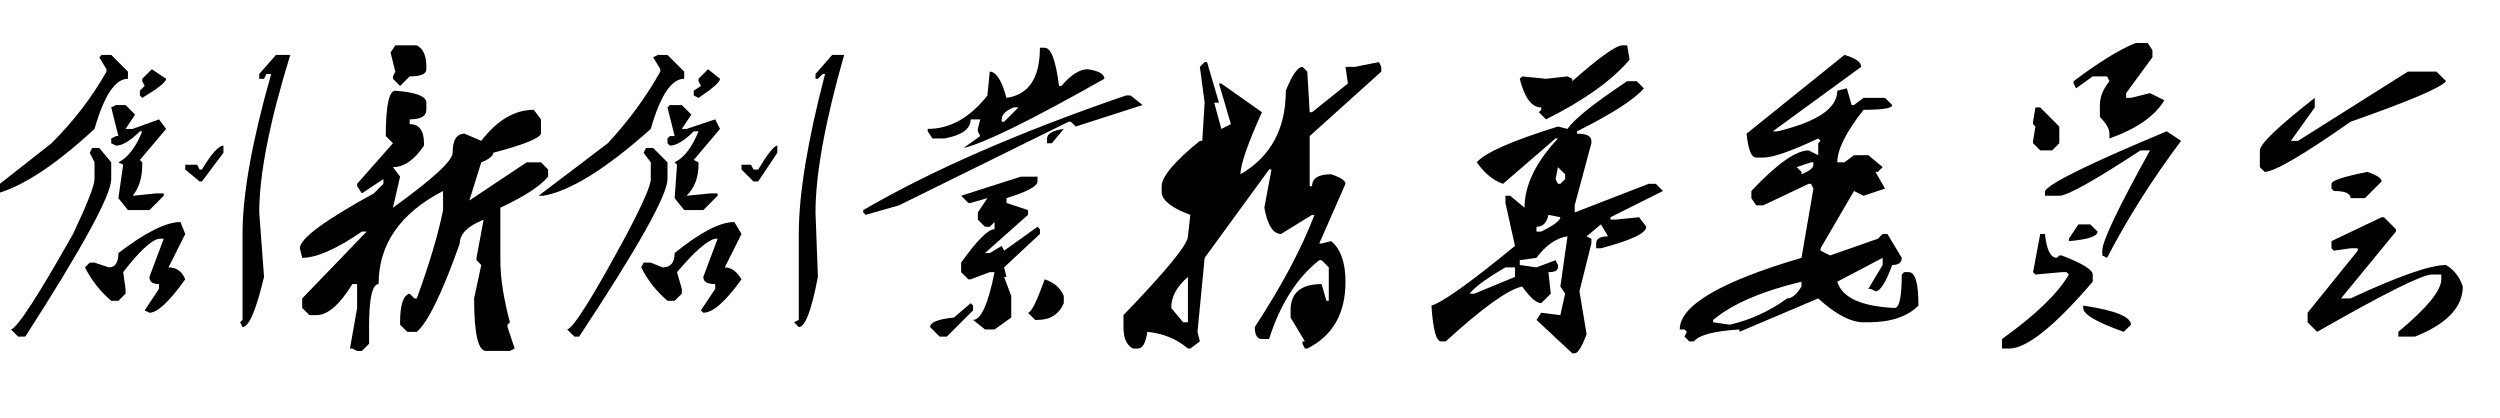 <svg xmlns="http://www.w3.org/2000/svg" width="1046.25" height="174.844" viewBox="0 0 1046 175"><path d="M42 23h4l7 7v3q-8 0-14 21Q12 79-6 82h-1l28-22q14-14 23-30v-1l-3-5 1-1zm66 8l7-8h6q-13 42-13 66l2 27q-5 21-9 21l-1-2 1-1V98q0-25 12-67h-2l-1 2h-2v-2zm-49 2l4-4 6 4q0 2-10 8l-1-1v-2l2-2-1-2v-1zM48 44h4l4 4-4 6h3l11-4 3 4-11 13 1 1v1q0 8-4 13l10-1h3v1l-6 6h-9l-4-5 2-14-2-1q6-3 10-13h-1q-6 6-10 6l-2-1v-2l2-1h1l-3-12 2-1zm45 17v3l-9 12h-1l-6-5v-2h5l1 2h1q6-10 9-10zm-55 1h3l5 6v7q0 10-36 66H7l-3-3q4-1 26-40 9-19 9-23v-7l-2-4 1-2zm37 31l2 5-7 14q5 0 7 5-10 14-15 14l-2-1 6-9v-2q-4 0-4-3l6-16h-2q-5 1-15 14l1 7v2l-3 3h-3q-7-6-11-14l2-2h2l6 2q4 0 4-6 17-13 26-13zM163 22l2-3h9q4 2 4 9v1q0 3-7 3l-4 4-3-3v-1l1-2-2-8zm2 16q13 1 13 5v3q0 4-7 4v2q6 0 6 8v1q-6 9-13 9l3 4-3 13q25-18 25-23 0-8 5-8l7 3q10-13 22-13l3 4v6q-1 3-20 8 0 2-5 4l-5 16 24-16h6l3 3v3q-5 6-20 13v22q0 11 4 26l-1 1v1l3 9-2 1h-10q-5 0-5-22l3-14-2-2v-1l3-16q-10 4-10 10-11 31-18 37h-4l-3-3v-1q0-11 4-12l2 2h1q8-22 11-37v-8q-27 14-27 39-4 0-4 18v7l-3 3h-2l-2-1h-1l3-17v-10h-2q-8 13-15 13h-3l-3-3v-4l27-28h-2q-16 11-25 11l-1-4q0-6 31-23l4-4v-2l-9 6-2-3v-1l15-17-3-3q0-19 4-19z"/><path d="M275 23h4l7 7v3q-8 0-14 21-28 25-45 28h-2l29-22q13-14 22-30v-1l-3-5 2-1zm66 8l7-8h5q-12 42-12 66l1 27q-4 21-8 21l-2-2 2-1V98q0-25 11-67h-1l-2 2h-1v-2zm-49 2l4-4 5 4q0 2-9 8l-2-1v-2l3-2-1-2v-1zm-12 11h5l4 4-4 6h2l12-4 2 4-11 13 2 1v1q0 8-5 13l10-1h3v1l-6 6h-8l-4-5 1-14-1-1q6-3 10-13h-2q-6 6-10 6l-1-1v-2l1-1h2l-3-12 1-1zm45 17v3l-8 12h-2l-5-5v-2h4l1 2h2q6-10 8-10zm-55 1h3l6 6v7q0 10-37 66h-2l-3-3q4-1 25-40 10-19 10-23v-7l-3-4 1-2zm37 31l3 5-7 14q4 0 7 5-10 14-16 14l-1-1 6-9v-2q-5 0-5-3l6-16h-1q-5 1-16 14l2 7v2l-3 3h-3q-7-6-11-14l1-2h3l5 2q5 0 5-6 16-13 25-13zM435 20h2q4 0 6 16h1q6-7 11-7 7 1 7 4-46 26-59 29l7-5-1-2v-1l1-4h-4q0 6-11 8h-5l-2-3v-1q14 0 25-14l1-10q4 0 7 11 14-2 14-21zm36 20h2l5 4-28 9-2-2h-1l-71 35-14 4-1-1v-1q43-25 110-48zm-52 10v1h1l6-6h-2q-5 2-5 5zm26 4l-5 6h-2v-2q0-3 7-4zm-43 28l25-8h7v2q0 3-13 7v2l9 3v2l-18 16h2l5-3 1 2 14-10 1 1v2l-15 14 1 4h-1l3 8v9l-7 5h-4l-5-4q5 0 9-20h-2l-8 3h-1l-3-3v-4q10-14 14-14v-3l-2 2h-2l-3-3v-3l4-6-7 2h-1l-3-3zm35 35q6 2 8 7v3q-3 7-11 7h-1l-3-3q2 0 7-14zm-38 16l7-6 1 1v2l-11 11h-3l-4-4q0-3 10-4zM504 26h1l5 17h-2l3 11 4-2-5-17h1l17 12q-9 20-9 26 19-11 19-35 4-10 7-10l2 2 1 17h1l15-12-1-7h4l10-2 1 2v2l-30 27v21h1q0-5 8-5 6 2 6 4l-11 25h1l4-1q6 5 6 17 0 20-16 28h-1l-1-2v-1h1l-6-10v-3q0-11 13-11l2 7h1v-14l-3-3h-1q-14 11-21 33h-3q-3 0-3-5 17-26 25-47h-1l-13 8q-5 0-7-11l3-16h-1l-27 37-3 31 1 4-4 3h-1q-7-6-17-7-1 7-4 7h-2q-4-2-4-9v-5q27-28 27-33l1-9q-11-4-12-9v-3q0-6 16-19h1l1-16-2-15 2-2zm-14 103l5 6h2v-19q-7 6-7 13zM679 19h2l1 6q-11 13-35 25l-3-3 1-1v-1q-6 0-9-12l1-1 10 1 9-1 2 1v1q17-15 21-15zm2 15h4l3 3q-6 7-28 18v1q6 0 6 3v1l-7 26v3l31-12h3l3 3-22 11v1h2l10-1 3 4q0 4-19 9h-2v-2q0-3 5-3l-3-5-6 5 2 1v2l-5 20 3 18q-3 8-5 8h-1l-15-14 2-3 8 1 2-9-2-3 3-21q-7 1-13 9l-7 1v2l7 1 8-3 1 2v1q0 2-4 2l1 9-4 4q-3 0-8-7-9 2-32 23h-2q-3 0-4-15 7-2 35-25l-4-18v-3h2l6 5q0-14 14-29h-1l-22 19q-6-2-11-9 5-6 34-15l4 1q4-6 25-20zm-26 39l-3-3-1 5 1 2h1l2-2v-2zm-2 18l-5-1q-1 5-5 5v2h2q8-4 8-6zm-38 32h2l17-7v-4h-4q-12 7-15 11zM731 56l41-33q7 2 7 5l-37 27h2q25-6 25-17l4-1 2 7h1l4-3h9l3 3q0 2-12 2-11 14-11 22h3l4-3h6l6 5-2 2h-1l4 7-9 3-4-2-14 24v1l4 2 20-7 2-2h2l6 10q0 3-4 3-4 11-7 11l-2-1h-1l6-10v-3l-19 10q3 10 24 11 3 0 3-14l1-1h2q4 0 4 14-7 7-21 7h-2q-8 0-19-10l-33 14v-1q-16 1-19 5h-2l-2-2 1-2-1-1h-2q0-15 51-30l5-29-1-2h-1l-19 9h-3l-2-3v-3q16-17 24-17l4 2v-5l1-1-1-1q-17 8-23 8h-3q-3 0-4-10zm27 12l-6 2 2 2v1q5-2 5-4v-1h-1zm-41 66v1l7 1q13-3 24-11 3 0 6-5v-2q-25 6-37 16zM894 18h5l2 3v3l-11 15v2h2l8-2 6 3q-6 10-23 16v-2q0-3-4-7v-5q0-5 4-10l-1-2h-6l-7 5-1-2v-1q16-12 26-16zm-43 33l1-6h2l8 8v7l-3 3h-5l-3-3v-1l1-6-1-1v-1zm56 4l6 4q-18 24-31 49l-2-1v-2q0-6 20-42h-4q-29 19-34 19h-6v-2q3-5 51-25zm-37 39h5l3 3q0 3-12 4v-1l4-6zm-19 20l3-16h2q1 10 5 10l1-1h1q13 5 13 8v3q-24 28-35 28h-3v-4q21-15 28-27l-1-1h-2l-11 1-1-1zm21 15v-1q20 3 20 8l-3 3q-17-6-17-10zM962 59l46-29h12l4 4q-3 4-40 17-30 21-36 21l-2-2v-7q0-4 23-22v4l-10 14h3zm29 13q6 2 6 4l-7 7h-6q0-3-7-3l-1-1v-2q0-2 15-5zm-15 29l21-10h1l5 5v1l-23 28h4q30-14 40-14 5 3 7 9 0 13-20 21h-7v-2q18-15 18-22v-2h-4q-6 0-48 24l-4-4v-4l21-26v-1h-3l-7 1-1-1v-3z"/></svg>